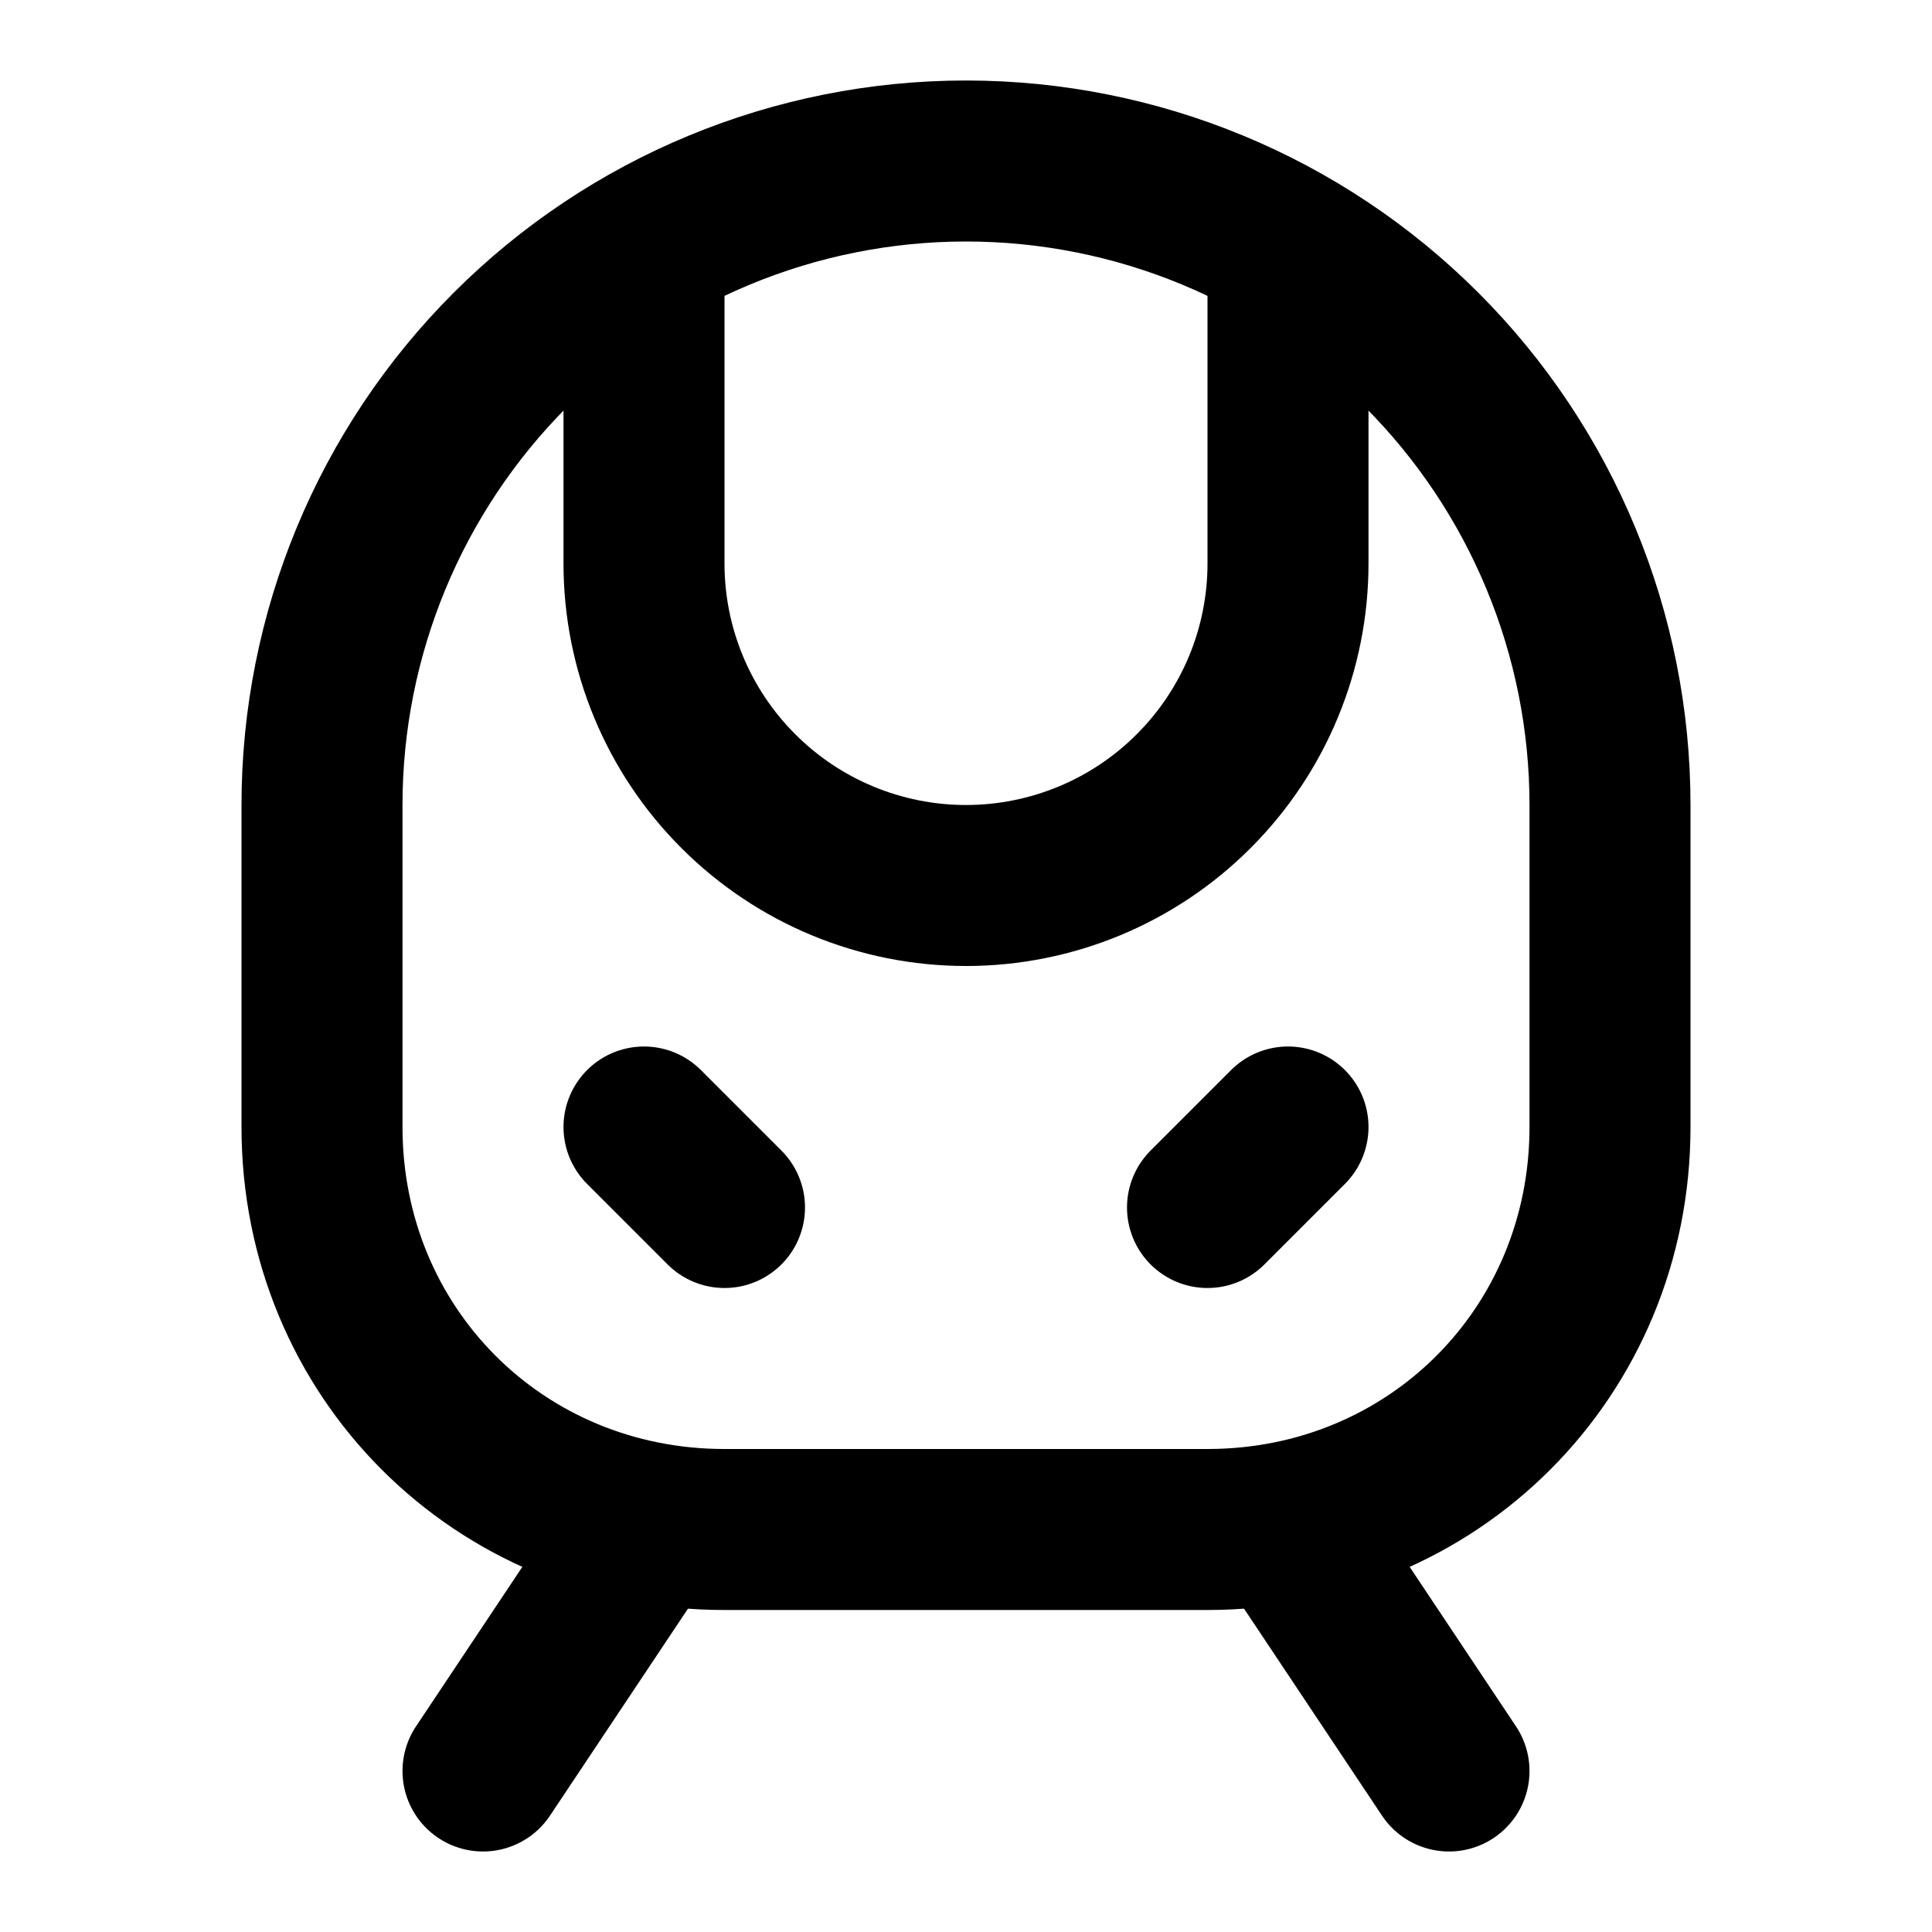 <svg width="24" height="24" viewBox="0 0 24 24" fill="none" xmlns="http://www.w3.org/2000/svg">
<path d="M8 3.1V7C8 8.061 8.421 9.078 9.172 9.828C9.922 10.579 10.939 11 12 11C13.061 11 14.078 10.579 14.828 9.828C15.579 9.078 16 8.061 16 7V3.1" stroke="black" stroke-width="2" stroke-linecap="round" stroke-linejoin="round"/>
<path d="M9 15L8 14" stroke="black" stroke-width="2" stroke-linecap="round" stroke-linejoin="round"/>
<path d="M15 15L16 14" stroke="black" stroke-width="2" stroke-linecap="round" stroke-linejoin="round"/>
<path d="M9 19C6.2 19 4 16.8 4 14V10C4 7.878 4.843 5.843 6.343 4.343C7.843 2.843 9.878 2 12 2C14.122 2 16.157 2.843 17.657 4.343C19.157 5.843 20 7.878 20 10V14C20 16.8 17.8 19 15 19H9Z" stroke="black" stroke-width="2" stroke-linecap="round" stroke-linejoin="round"/>
<path d="M8 19L6 22" stroke="black" stroke-width="2" stroke-linecap="round" stroke-linejoin="round"/>
<path d="M16 19L18 22" stroke="black" stroke-width="2" stroke-linecap="round" stroke-linejoin="round"/>
</svg>
